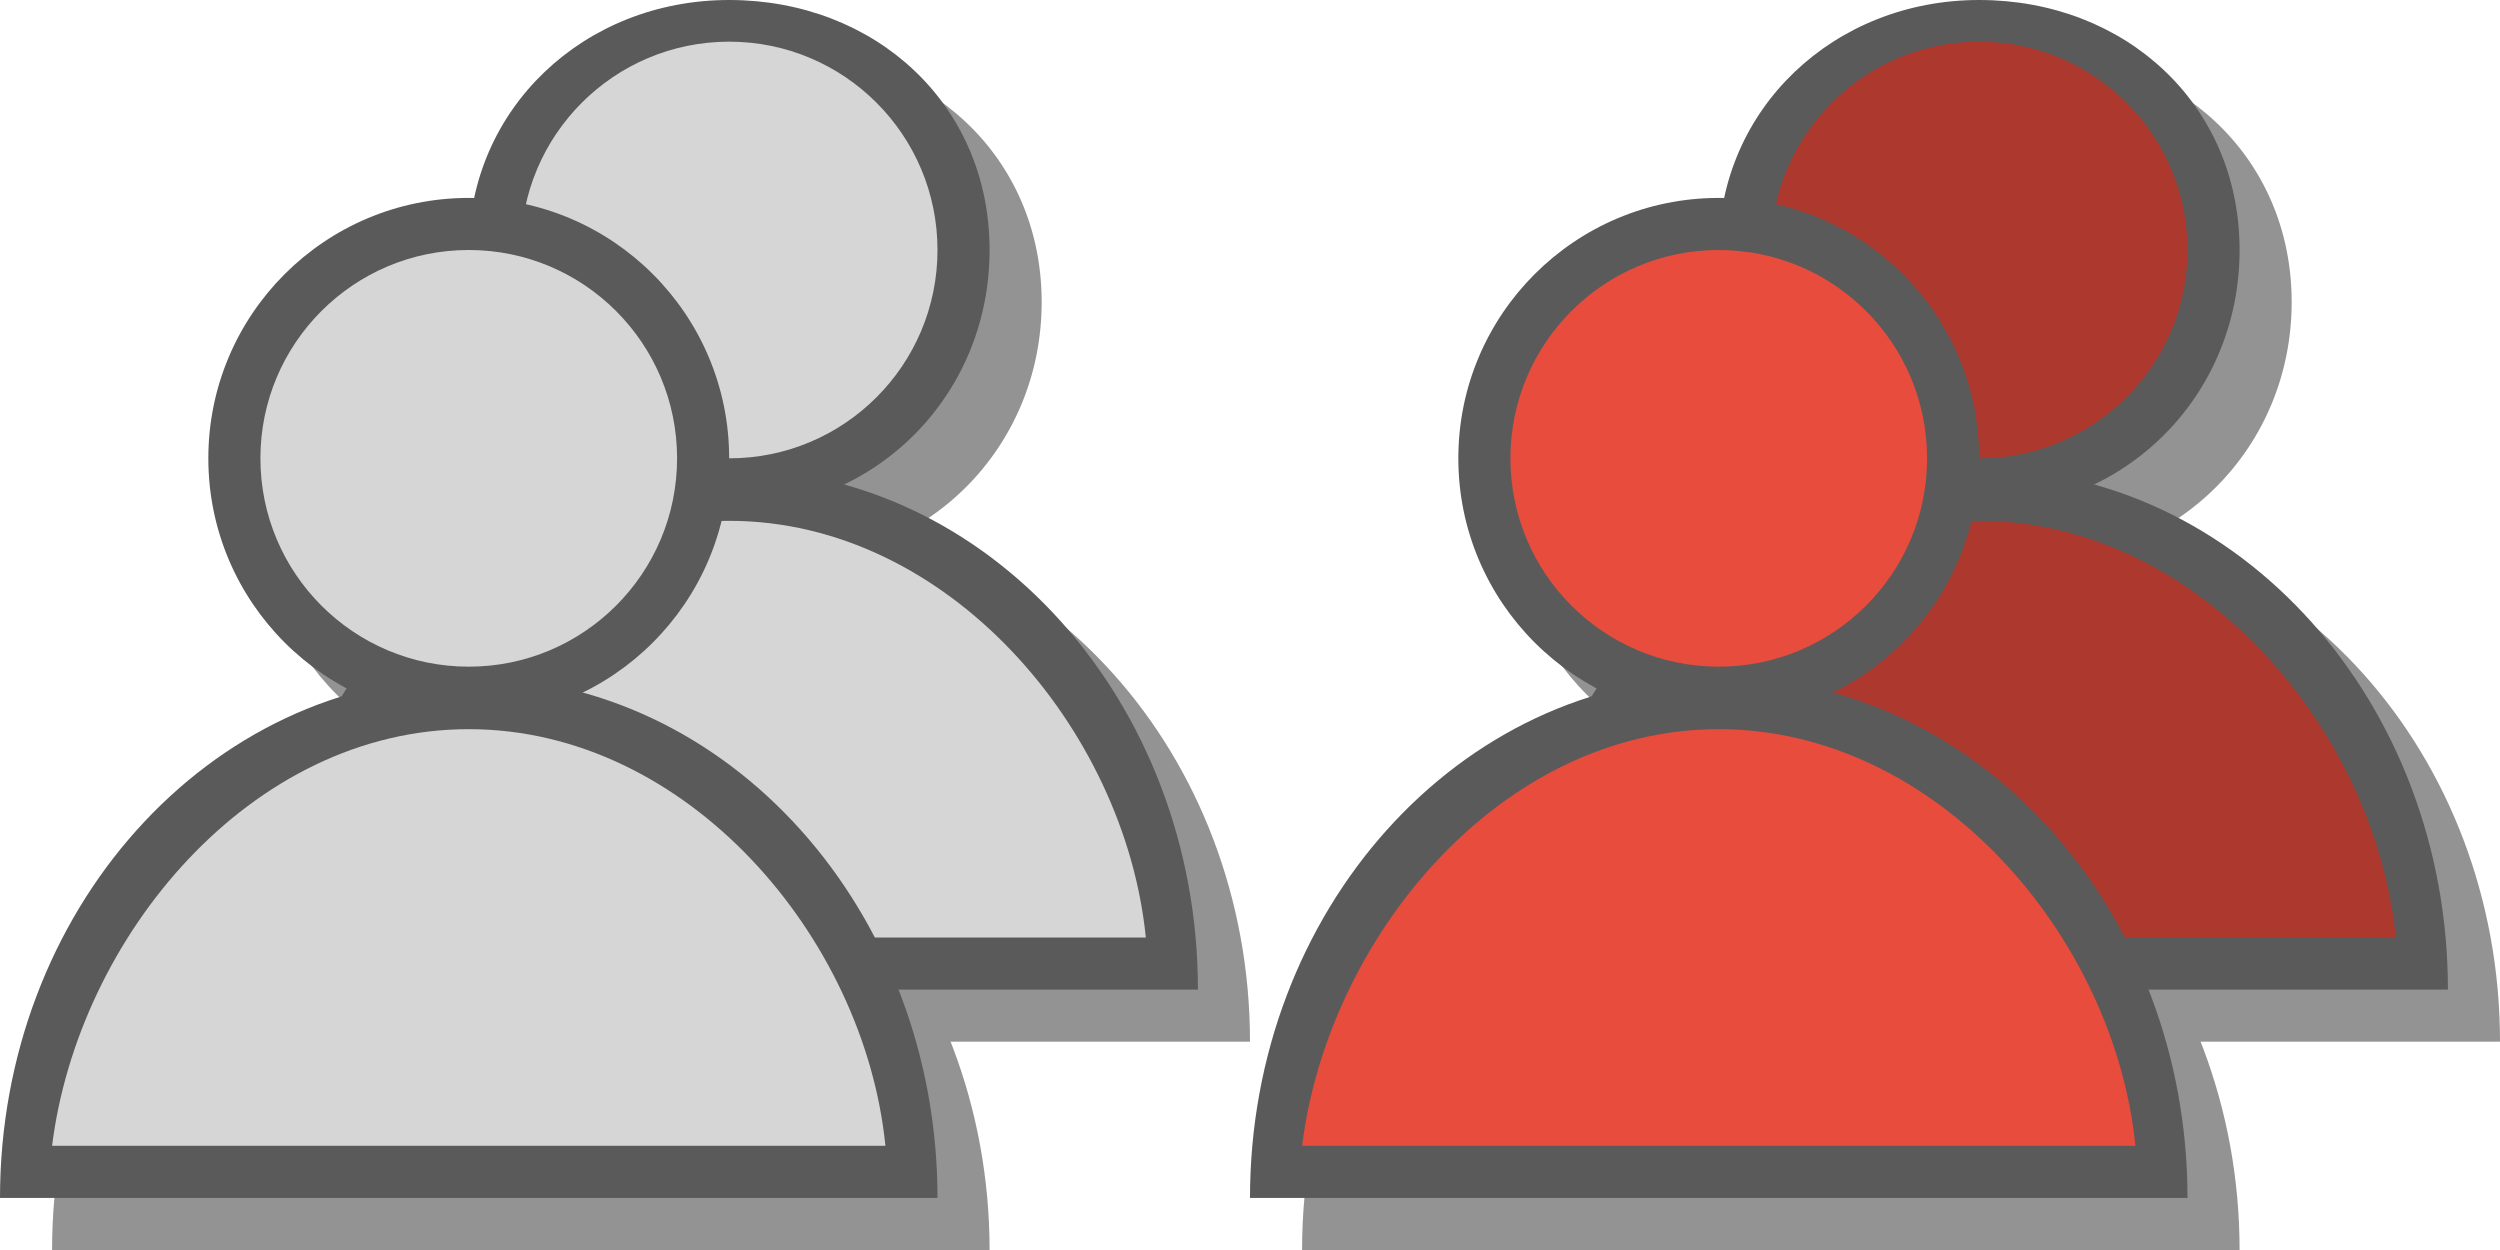 <svg xmlns="http://www.w3.org/2000/svg" viewBox="0 0 48 24" enable-background="new 0 0 48 24"><g fill="#939393"><path d="m10 5.8c0 2.8 2.2 5 5 5s5-2.2 5-5-2.2-4.8-5-4.8-5 2.1-5 4.8"/><path d="m15 10c5 0 9 4.5 9 10h-18c0-5.5 4-10 9-10"/><path d="m23 19c-.4-4-3.8-8-8-8s-7.5 4-8 8h16"/><circle cx="15" cy="5.8" r="4"/><circle cx="10" cy="9.8" r="5"/><path d="m10 14c5 0 9 4.5 9 10h-18c0-5.5 4-10 9-10"/><path d="m18 23c-.4-4-3.8-8-8-8s-7.5 4-8 8h16"/><circle cx="10" cy="9.8" r="4"/></g><g fill="#5a5a5a"><path d="M9,4.8c0,2.8,2.2,5,5,5s5-2.2,5-5S16.8,0,14,0S9,2.1,9,4.8z"/><path d="M14,9c5,0,9,4.5,9,10H5C5,13.5,9,9,14,9z"/></g><g fill="#d6d6d6"><path d="m22 18c-.4-4-3.8-8-8-8s-7.5 4-8 8h16"/><circle cx="14" cy="4.8" r="4"/></g><g fill="#5a5a5a"><circle cx="9" cy="8.8" r="5"/><path d="m9 13c5 0 9 4.5 9 10h-18c0-5.5 4-10 9-10"/></g><g fill="#d6d6d6"><path d="m17 22c-.4-4-3.8-8-8-8s-7.5 4-8 8h16"/><circle cx="9" cy="8.8" r="4"/></g><g fill="#939393"><path d="m34 5.8c0 2.8 2.2 5 5 5s5-2.2 5-5-2.2-4.8-5-4.8-5 2.1-5 4.8"/><path d="m39 10c5 0 9 4.5 9 10h-18c0-5.5 4-10 9-10"/><path d="m47 19c-.4-4-3.8-8-8-8s-7.5 4-8 8h16"/><circle cx="39" cy="5.8" r="4"/><circle cx="34" cy="9.8" r="5"/><path d="m34 14c5 0 9 4.5 9 10h-18c0-5.5 4-10 9-10"/><path d="m42 23c-.4-4-3.8-8-8-8s-7.5 4-8 8h16"/><circle cx="34" cy="9.8" r="4"/></g><g fill="#5a5a5a"><path d="m33 4.8c0 2.8 2.2 5 5 5s5-2.2 5-5-2.2-4.8-5-4.8-5 2.1-5 4.8"/><path d="m38 9c5 0 9 4.5 9 10h-18c0-5.5 4-10 9-10"/></g><g fill="#ac382e"><path d="m46 18c-.4-4-3.8-8-8-8s-7.5 4-8 8h16"/><circle cx="38" cy="4.8" r="4"/></g><g fill="#5a5a5a"><circle cx="33" cy="8.8" r="5"/><path d="m33 13c5 0 9 4.5 9 10h-18c0-5.5 4-10 9-10"/></g><g fill="#e74c3c"><path d="m41 22c-.4-4-3.8-8-8-8s-7.5 4-8 8h16"/><circle cx="33" cy="8.8" r="4"/></g></svg>